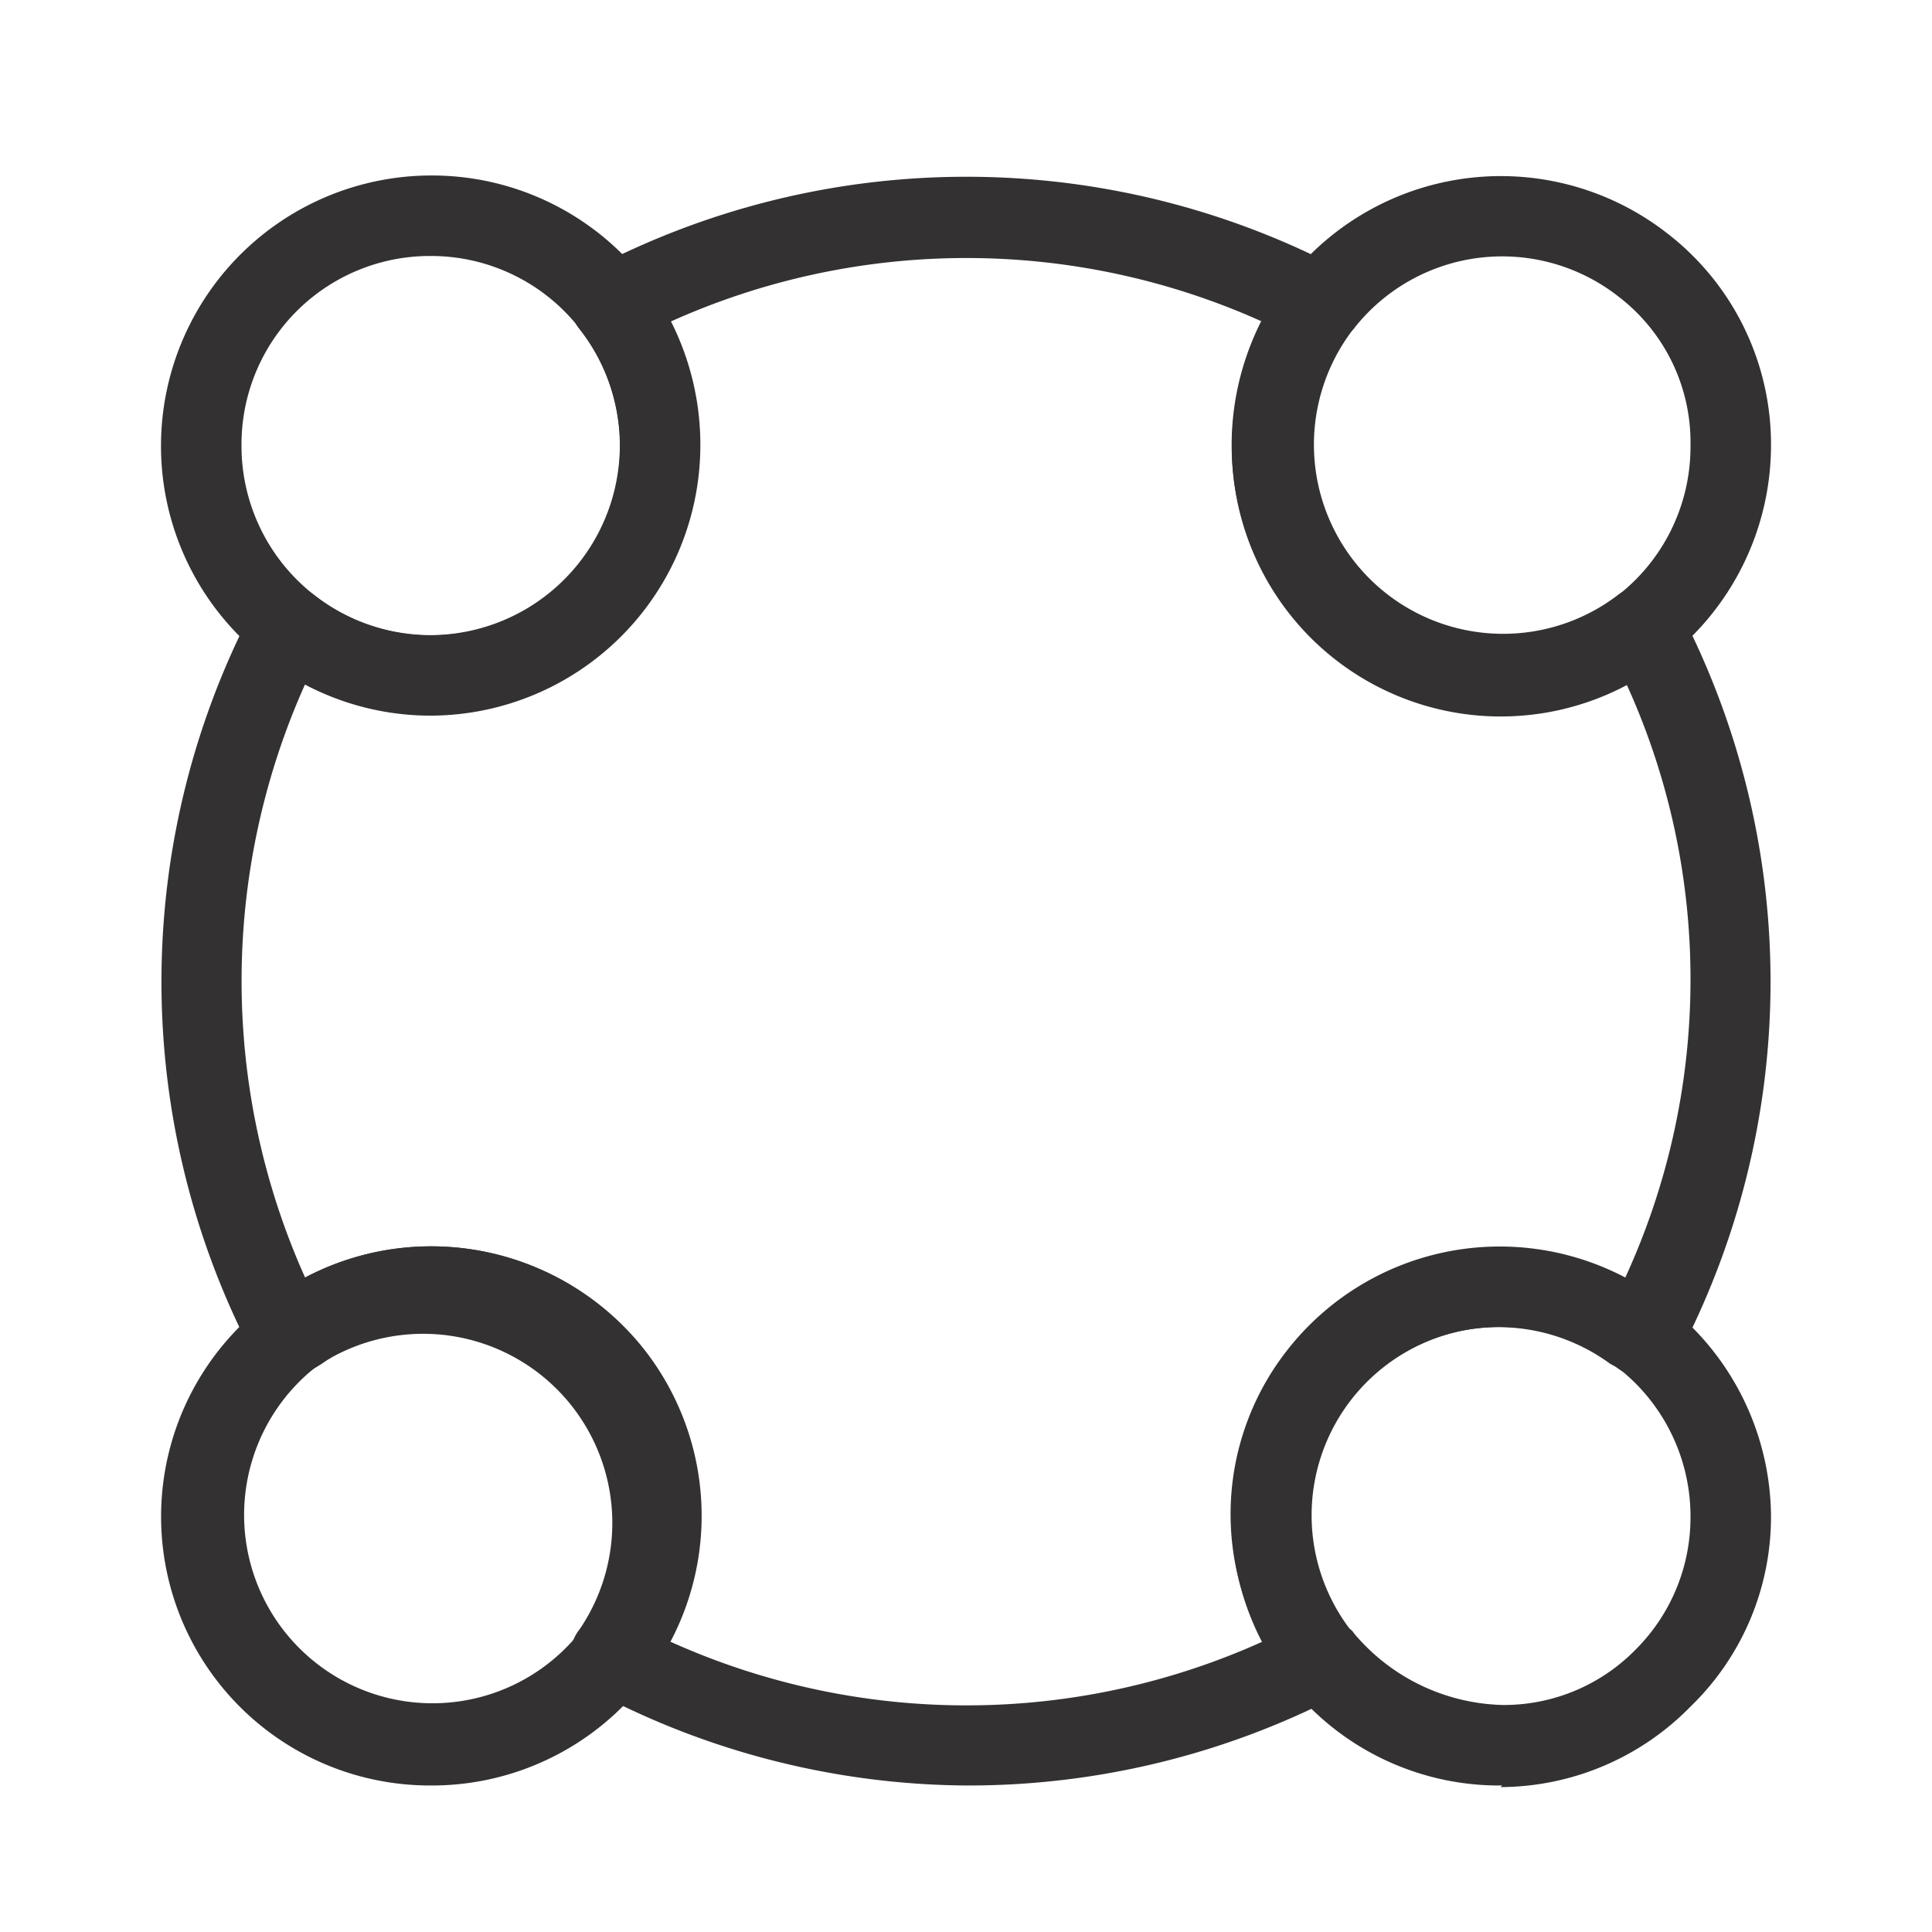 <svg id="Layer_1" data-name="Layer 1" xmlns="http://www.w3.org/2000/svg" viewBox="0 0 24 24"><defs><style>.cls-1{fill:#333132;}</style></defs><g id="vuesax_linear_format-circle" data-name="vuesax linear format-circle"><g id="format-circle"><g id="Vector"><path class="cls-1" d="M18.65,8.89A3.36,3.36,0,0,1,15.3,5.54,3.41,3.41,0,0,1,16,3.46l.06-.06a3.36,3.36,0,0,1,4.64-.51A3.31,3.31,0,0,1,22,5.54a3.36,3.36,0,0,1-3.34,3.35ZM16.76,4.14A2.35,2.35,0,0,0,17,7.2a2.37,2.37,0,0,0,1.66.69h0A2.34,2.34,0,0,0,21,5.53h0a2.28,2.28,0,0,0-.9-1.85,2.34,2.34,0,0,0-3.28.4Z"/></g><g id="Vector-2"><path class="cls-1" d="M5.35,8.89A3.35,3.35,0,0,1,2,5.54,3.36,3.36,0,0,1,5.35,2.18h0A3.35,3.35,0,0,1,8,3.46,3.39,3.39,0,0,1,8.7,5.53h0A3.36,3.36,0,0,1,5.35,8.89Zm0-5.71h0A2.34,2.34,0,0,0,3,5.54,2.35,2.35,0,0,0,5.35,7.89h0A2.36,2.36,0,0,0,7.7,5.53h0a2.38,2.38,0,0,0-.5-1.45A2.34,2.34,0,0,0,5.35,3.18ZM8.7,5.53h0Z"/></g><g id="Vector-3"><path class="cls-1" d="M18.66,22.18A3.33,3.33,0,0,1,16.08,21L16,20.9a3.35,3.35,0,0,1,4.7-4.7l.07.06A3.36,3.36,0,0,1,22,18.83a3.28,3.28,0,0,1-1,2.37,3.32,3.32,0,0,1-2.36,1Zm-1.9-1.95a.17.17,0,0,1,.06.06,2.49,2.49,0,0,0,1.85.89,2.29,2.29,0,0,0,1.65-.69A2.32,2.32,0,0,0,21,18.84h0A2.34,2.34,0,0,0,20.11,17L20,16.94a2.35,2.35,0,0,0-3.28,3.29Z"/></g><g id="Vector-4"><path class="cls-1" d="M5.35,22.18a3.34,3.34,0,0,1-2.13-5.92l.06-.06A3.37,3.37,0,0,1,8,16.76a3.35,3.35,0,0,1-2.64,5.42ZM4,16.94,3.9,17a2.34,2.34,0,1,0,3.3,3.28,2.36,2.36,0,0,0,.5-1.45h0a2.38,2.38,0,0,0-.5-1.45,2.32,2.32,0,0,0-1.57-.88A2.36,2.36,0,0,0,4,16.94Z"/></g><g id="Vector-5"><path class="cls-1" d="M12,22.18A10,10,0,0,1,7.36,21a.5.5,0,0,1-.16-.76A2.35,2.35,0,0,0,3.9,17a.5.5,0,0,1-.41.09.49.49,0,0,1-.34-.25,10,10,0,0,1,0-9.29.53.53,0,0,1,.34-.26.5.5,0,0,1,.41.1,2.35,2.35,0,0,0,3.3-3.3.49.49,0,0,1-.1-.41.5.5,0,0,1,.26-.34,10,10,0,0,1,9.29,0,.51.51,0,0,1,.16.75,2.35,2.35,0,0,0,3.29,3.3.53.53,0,0,1,.42-.1.51.51,0,0,1,.33.26,10,10,0,0,1,0,9.29.47.47,0,0,1-.33.25A.52.52,0,0,1,20.1,17a2.34,2.34,0,0,0-3.29,3.29.52.52,0,0,1,.09.42.51.51,0,0,1-.25.34A10,10,0,0,1,12,22.18ZM8.32,20.39a8.94,8.94,0,0,0,7.37,0A3.3,3.3,0,0,1,16,16.76a3.35,3.35,0,0,1,4.19-.89A8.86,8.86,0,0,0,21,12.19h0a8.83,8.83,0,0,0-.79-3.68A3.34,3.34,0,0,1,15.69,4,8.94,8.94,0,0,0,8.32,4,3.35,3.35,0,0,1,3.79,8.5a9,9,0,0,0,0,7.37,3.35,3.35,0,0,1,4.53,4.52Z"/></g></g></g></svg>